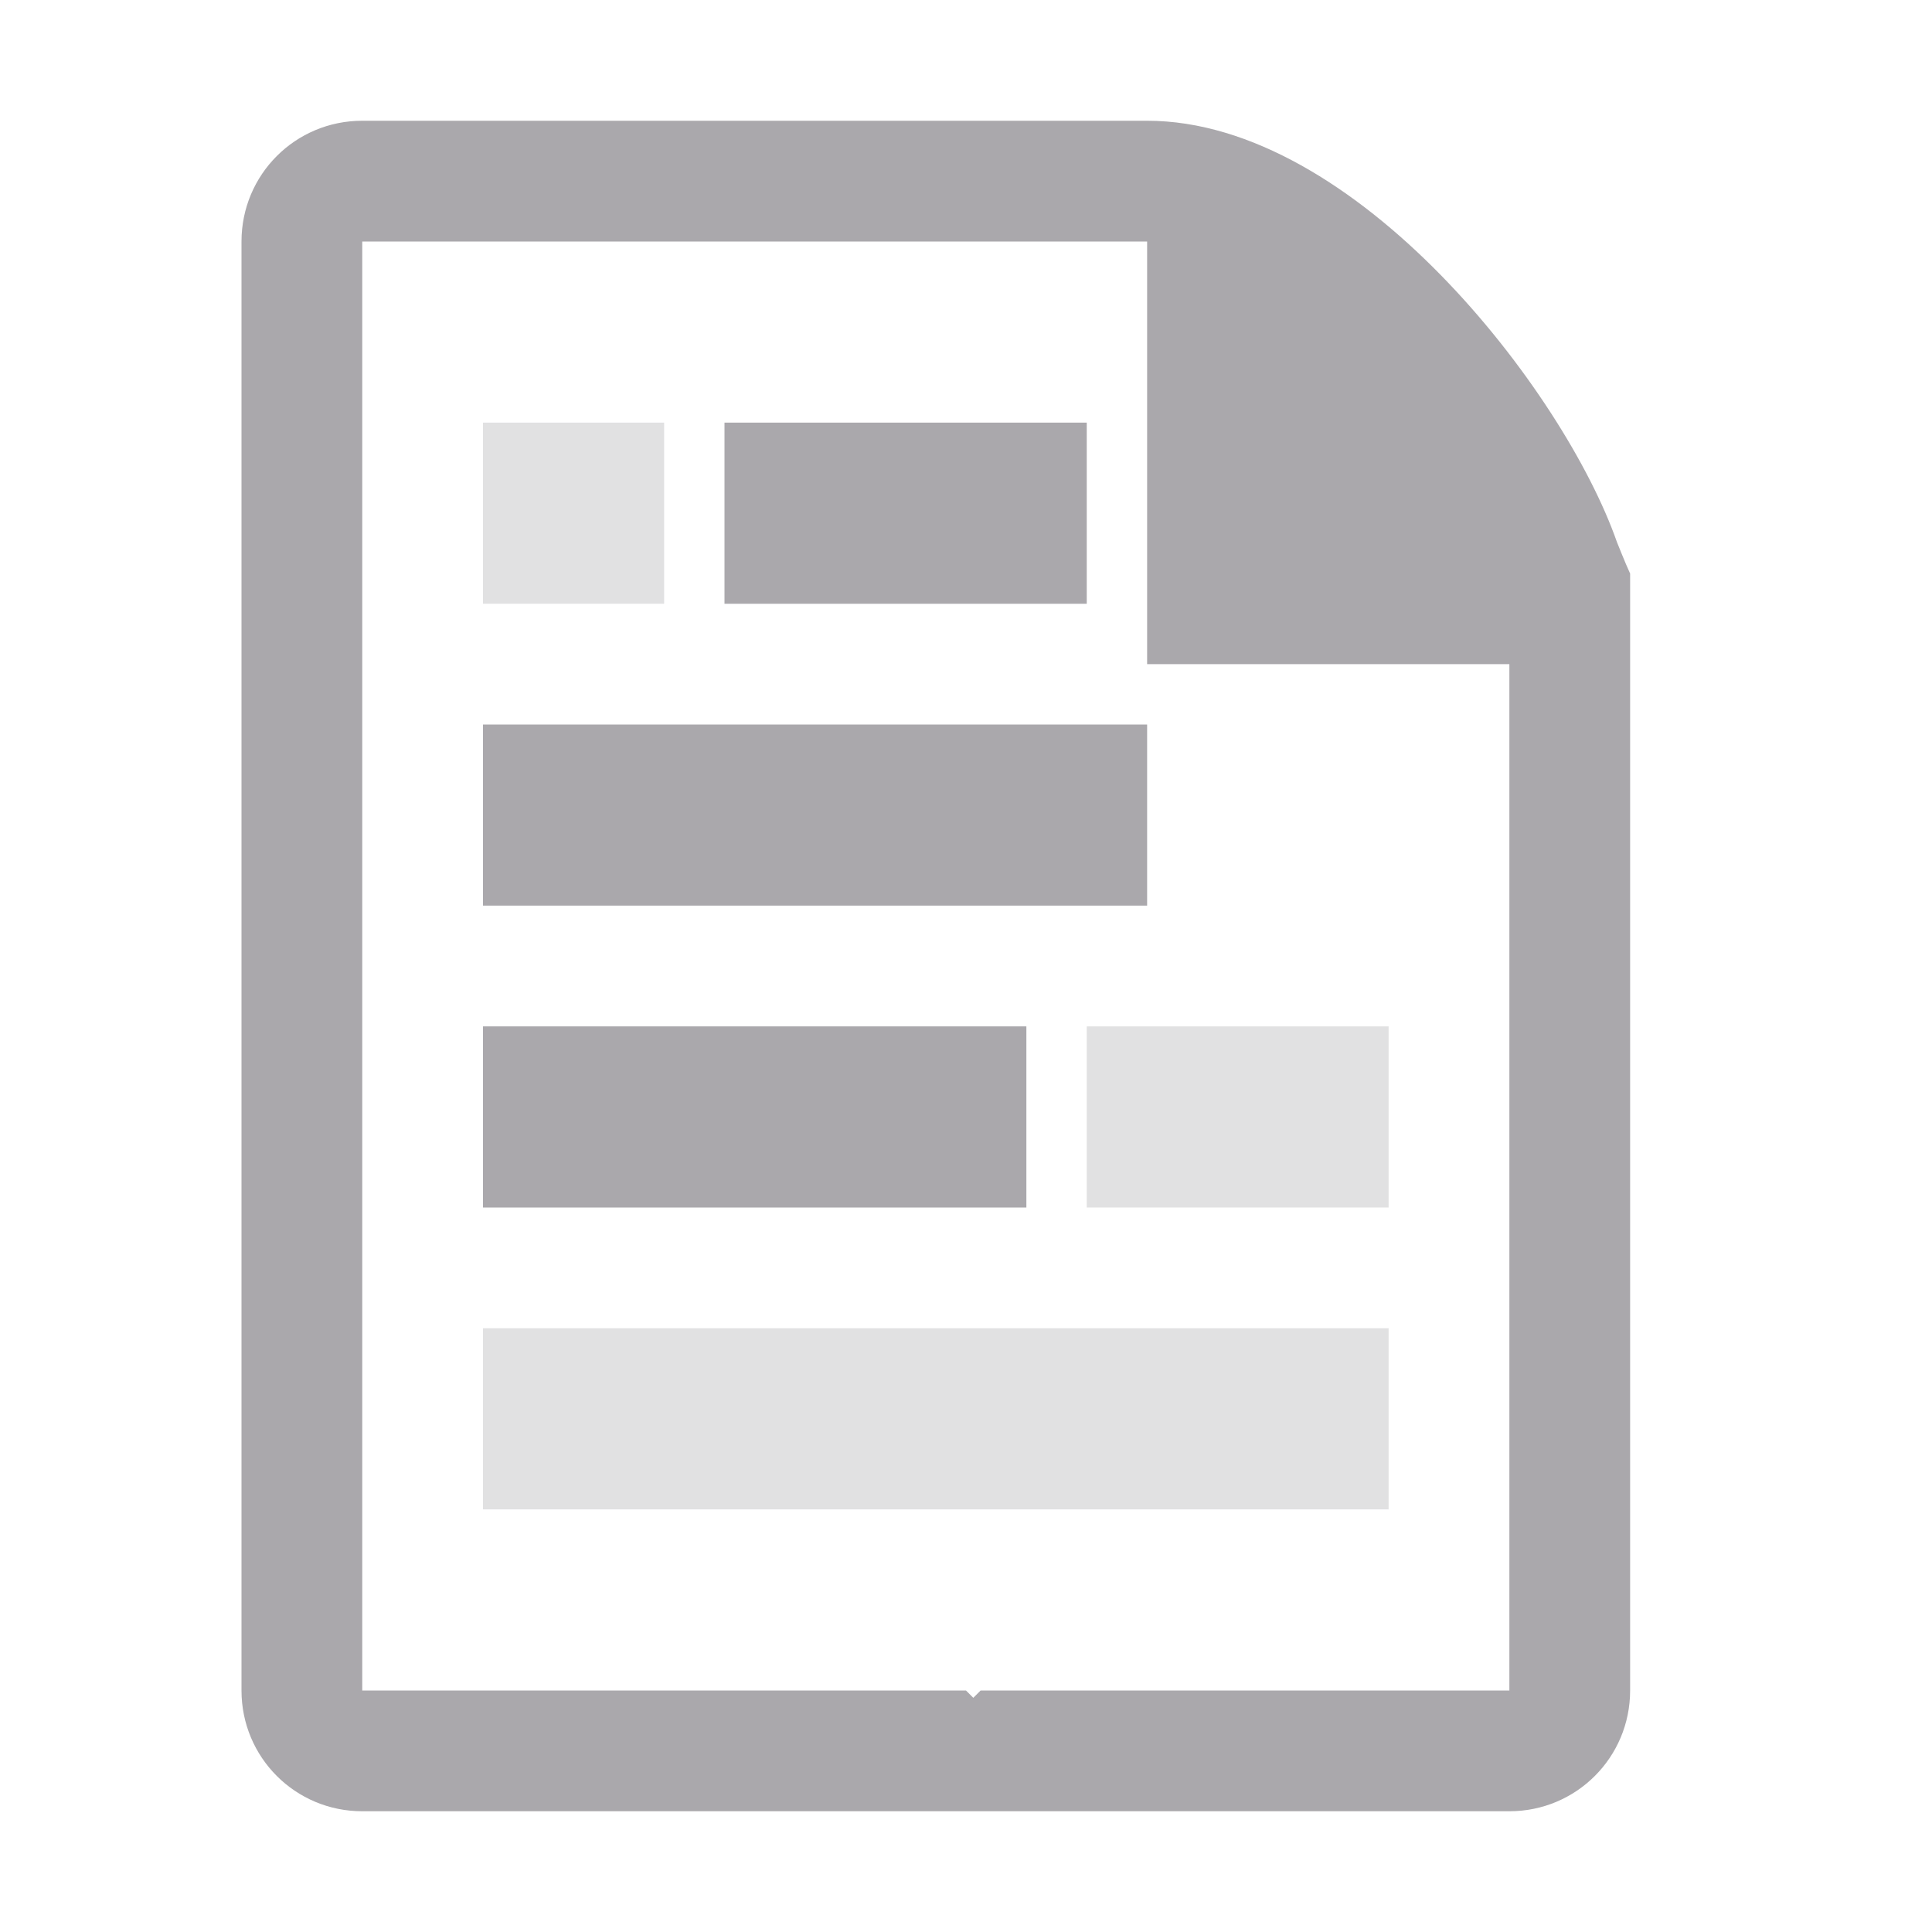 <svg viewBox="0 0 32 32" xmlns="http://www.w3.org/2000/svg"><g fill="#aaa8ac"><path d="m8 7v3h3v-3zm10 10v3h5v-3zm-10 5v3h15v-3z" opacity=".35"/><path d="m6 2c-1.108 0-2 .892-2 2v24c0 1.108.892 2 2 2h19c1.108 0 2-.892 2-2v-8.5-2.258-7.742c-.09-.195-.196-.469-.219-.523-.879-2.509-4.328-6.977-7.781-6.977zm0 2h13v7h5.758.242v8.242.258 8.5h-8.758l-.121.121-.121-.121h-10zm6 3v3h6v-3zm-4 5v3h11v-3zm0 5v3h9v-3z"/></g></svg>